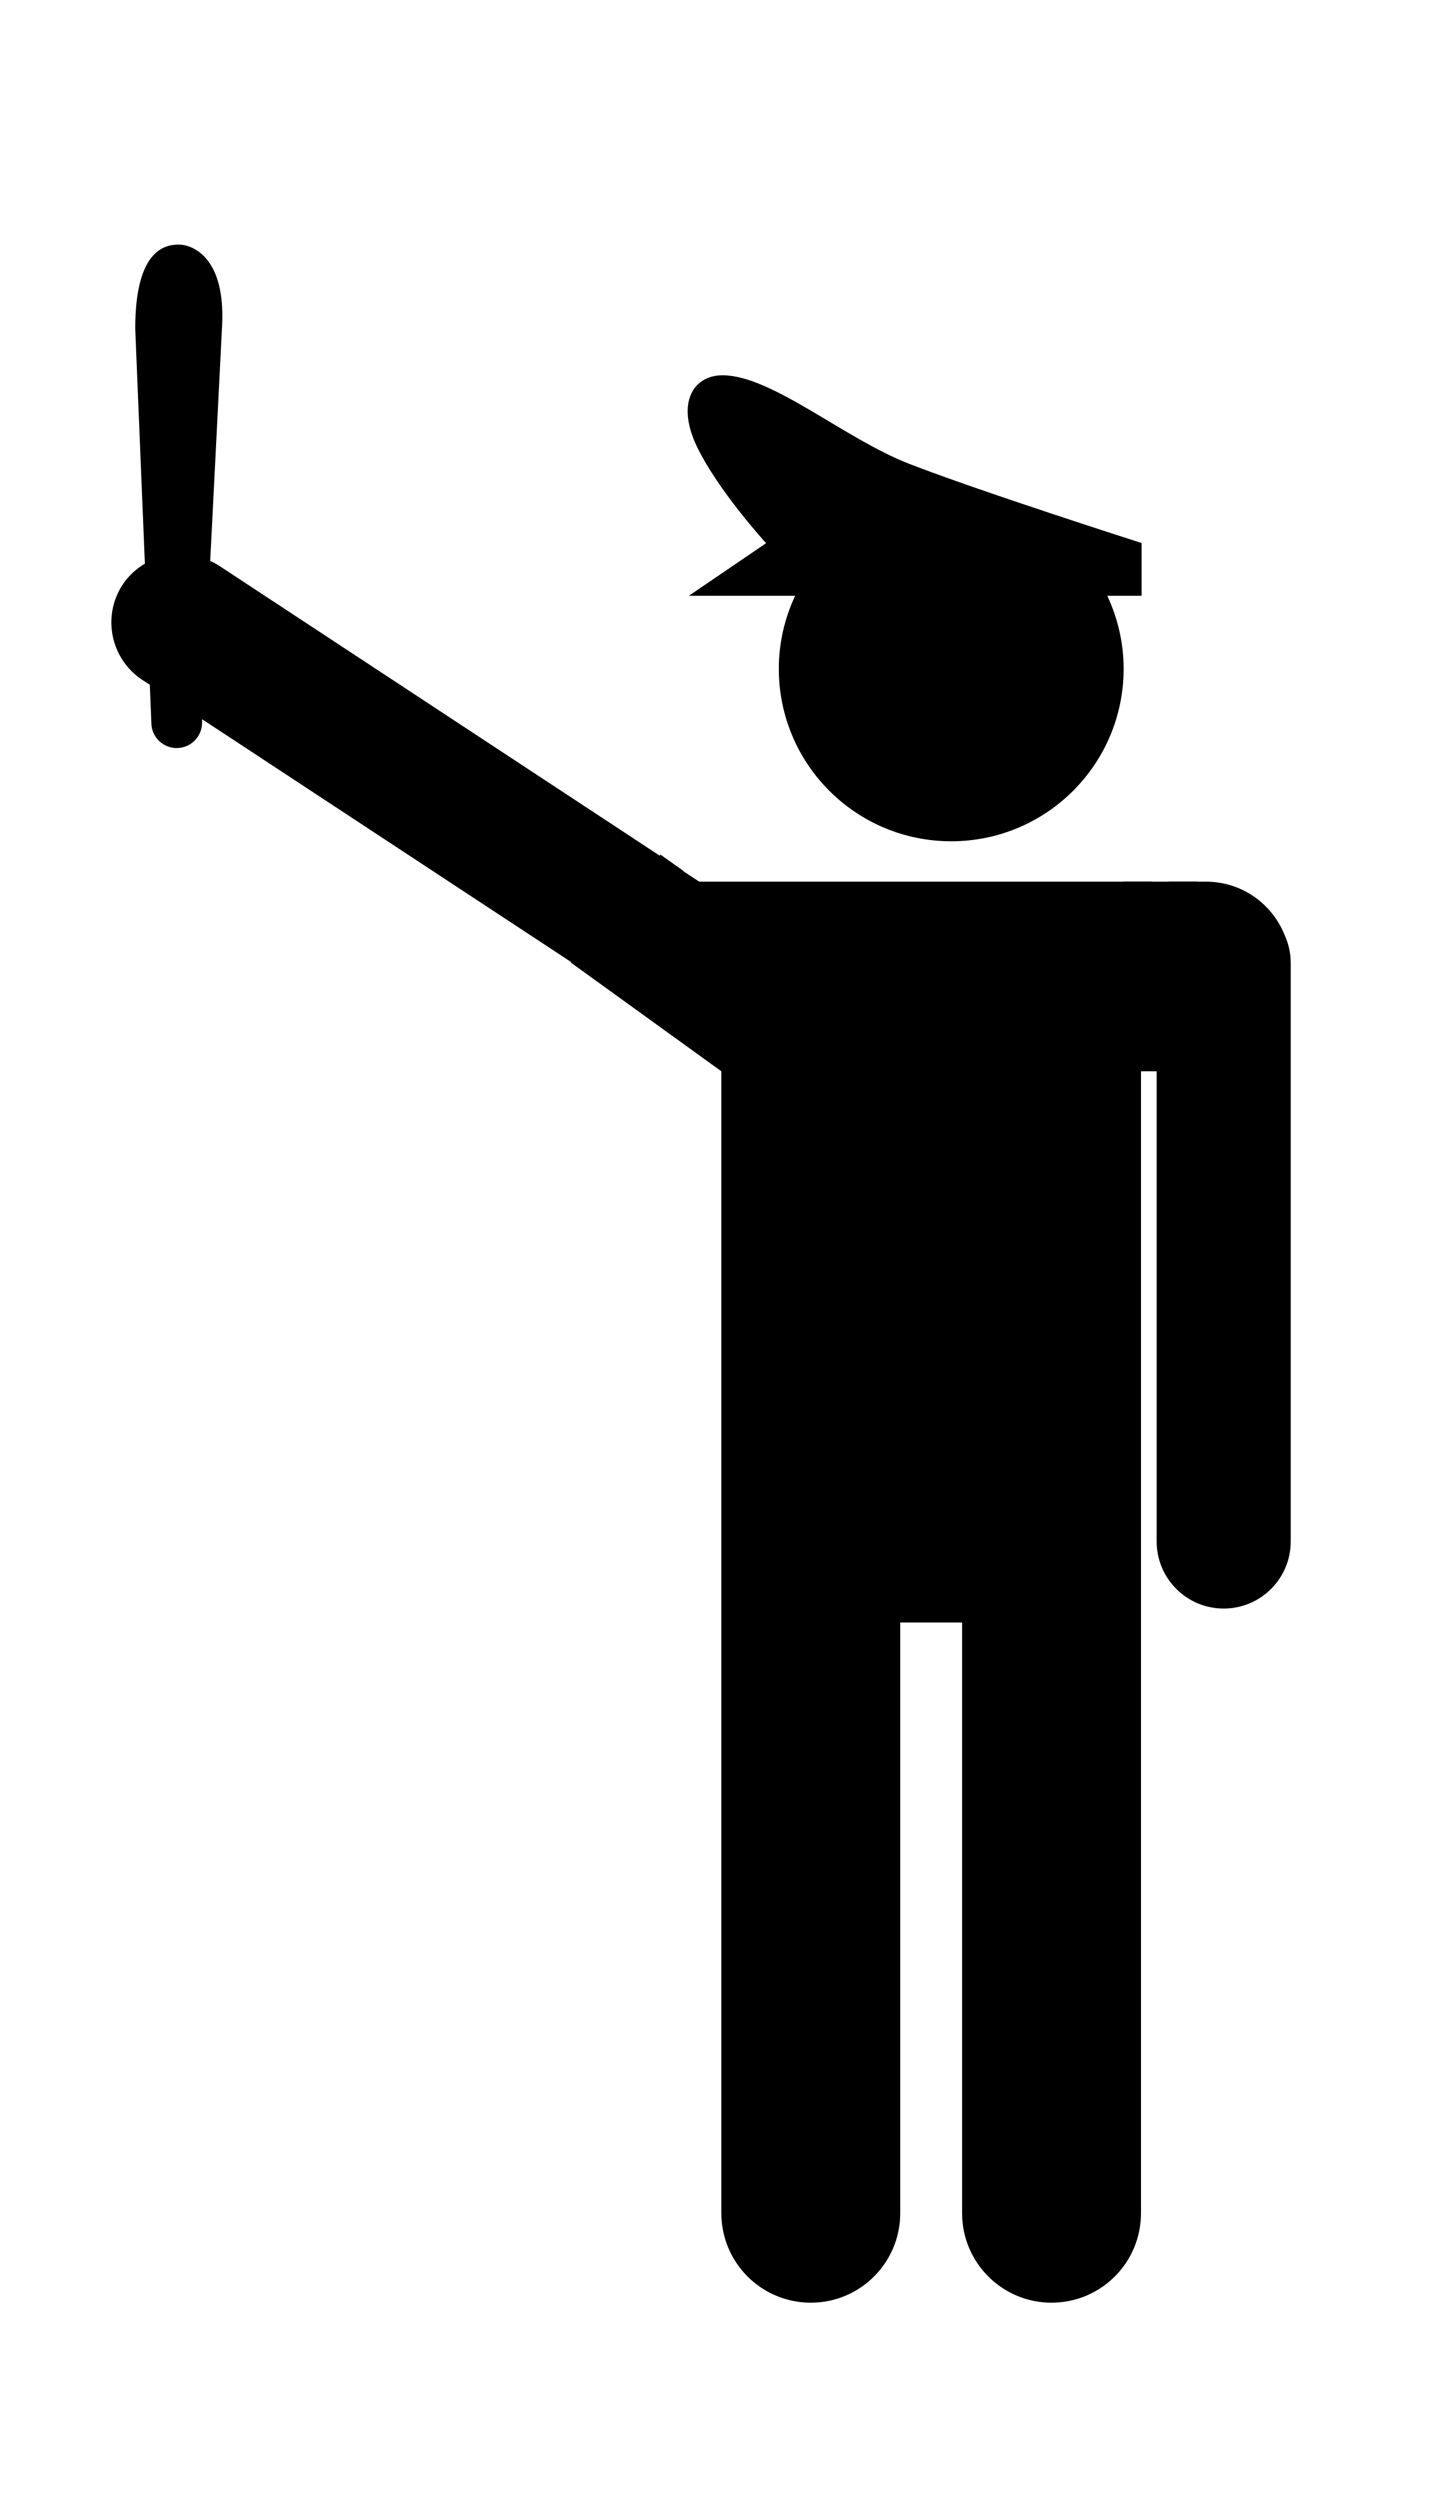 <?xml version="1.0" ?>
<svg xmlns="http://www.w3.org/2000/svg" xmlns:ev="http://www.w3.org/2001/xml-events" xmlns:xlink="http://www.w3.org/1999/xlink" baseProfile="full" enable-background="new 0 0 800 1280" height="600px" version="1.1" viewBox="0 0 800 1280" width="345px" x="0px" xml:space="preserve" y="0px">
	<defs/>
	<path d="M 426.493,246.653 L 383.505,275.922 L 442.683,275.922 C 436.886,288.268 433.581,302.031 433.581,316.568 C 433.581,369.606 476.525,412.554 529.563,412.554 C 582.58,412.554 625.546,369.606 625.546,316.568 C 625.546,302.031 622.216,288.268 616.441,275.922 L 635.552,275.922 L 635.552,246.567 C 635.552,246.567 546.139,218.01 506.199,202.505 C 470.168,188.55 429.497,153.119 402.141,153.206 C 386.037,153.249 376.159,168.557 388.142,193.23 C 400.168,217.901 426.493,246.653 426.493,246.653"/>
	<path d="M 68.283,269.717 C 71.57,264.734 75.864,260.912 80.652,258.034 L 75.284,127.264 C 75.284,83.632 91.668,80.475 99.462,80.475 C 107.236,80.475 125.617,87.584 123.641,125.676 L 117.029,256.532 C 118.445,257.22 119.926,257.863 121.322,258.763 L 389.262,435.035 L 671.432,435.035 C 691.252,435.035 708.175,447.294 715.132,464.644 C 717.278,469.37 718.568,474.566 718.568,480.128 L 718.568,802.261 C 718.568,822.855 701.862,839.581 681.247,839.581 C 660.635,839.581 643.929,822.854 643.929,802.261 L 643.929,540.572 L 635.21,540.572 L 635.21,1176.082 C 635.21,1203.611 612.92,1225.898 585.394,1225.898 C 557.909,1225.898 535.619,1203.611 535.619,1176.082 L 535.619,847.332 L 501.176,847.332 L 501.176,1176.082 C 501.176,1203.611 478.89,1225.898 451.382,1225.898 C 423.877,1225.898 401.587,1203.611 401.587,1176.082 L 401.587,540.572 L 317.885,480.128 C 317.885,479.977 317.928,479.868 317.928,479.741 L 112.561,344.654 L 112.476,346.589 C 112.476,354.36 106.162,360.674 98.368,360.674 C 90.595,360.674 84.26,354.36 84.26,346.589 L 83.403,325.46 L 79.237,322.755 C 61.584,311.115 56.69,287.367 68.283,269.717"/>
	<path d="M 536.713,518.221 C 536.713,549.829 567.826,559.471 567.826,559.471 C 567.826,559.471 598.961,554.188 598.961,518.221 C 598.961,503.297 598.961,497.049 598.961,497.049 C 598.961,497.049 590.546,500.054 584.063,500.054 C 577.576,500.054 567.827,484.508 567.827,484.508 C 567.827,484.508 558.186,500.054 550.22,500.054 C 541.976,500.054 536.714,497.049 536.714,497.049 C 536.714,497.049 536.713,506.024 536.713,518.221" fill="#000000"/>
	<path d="M 364.437,468.424 L 377.321,477.529 L 401.242,443.646 L 388.357,434.562 L 364.437,468.424" fill="#000000" points="364.437,468.424 377.321,477.529 401.242,443.646 388.357,434.562  "/>
	<path d="M 343.778,453.865 L 356.666,462.949 L 380.564,429.087 L 367.681,419.981 L 343.778,453.865" fill="#000000" points="343.778,453.865 356.666,462.949 380.564,429.087 367.681,419.981  "/>
	<path d="M 650.668,435.036 L 666.452,435.036 L 666.452,476.498 L 650.668,476.498 L 650.668,435.036" fill="#000000" height="41.462" width="15.784" x="650.668" y="435.036"/>
	<path d="M 625.373,435.036 L 641.157,435.036 L 641.157,476.498 L 625.373,476.498 L 625.373,435.036" fill="#000000" height="41.462" width="15.784" x="625.373" y="435.036"/>
</svg>
